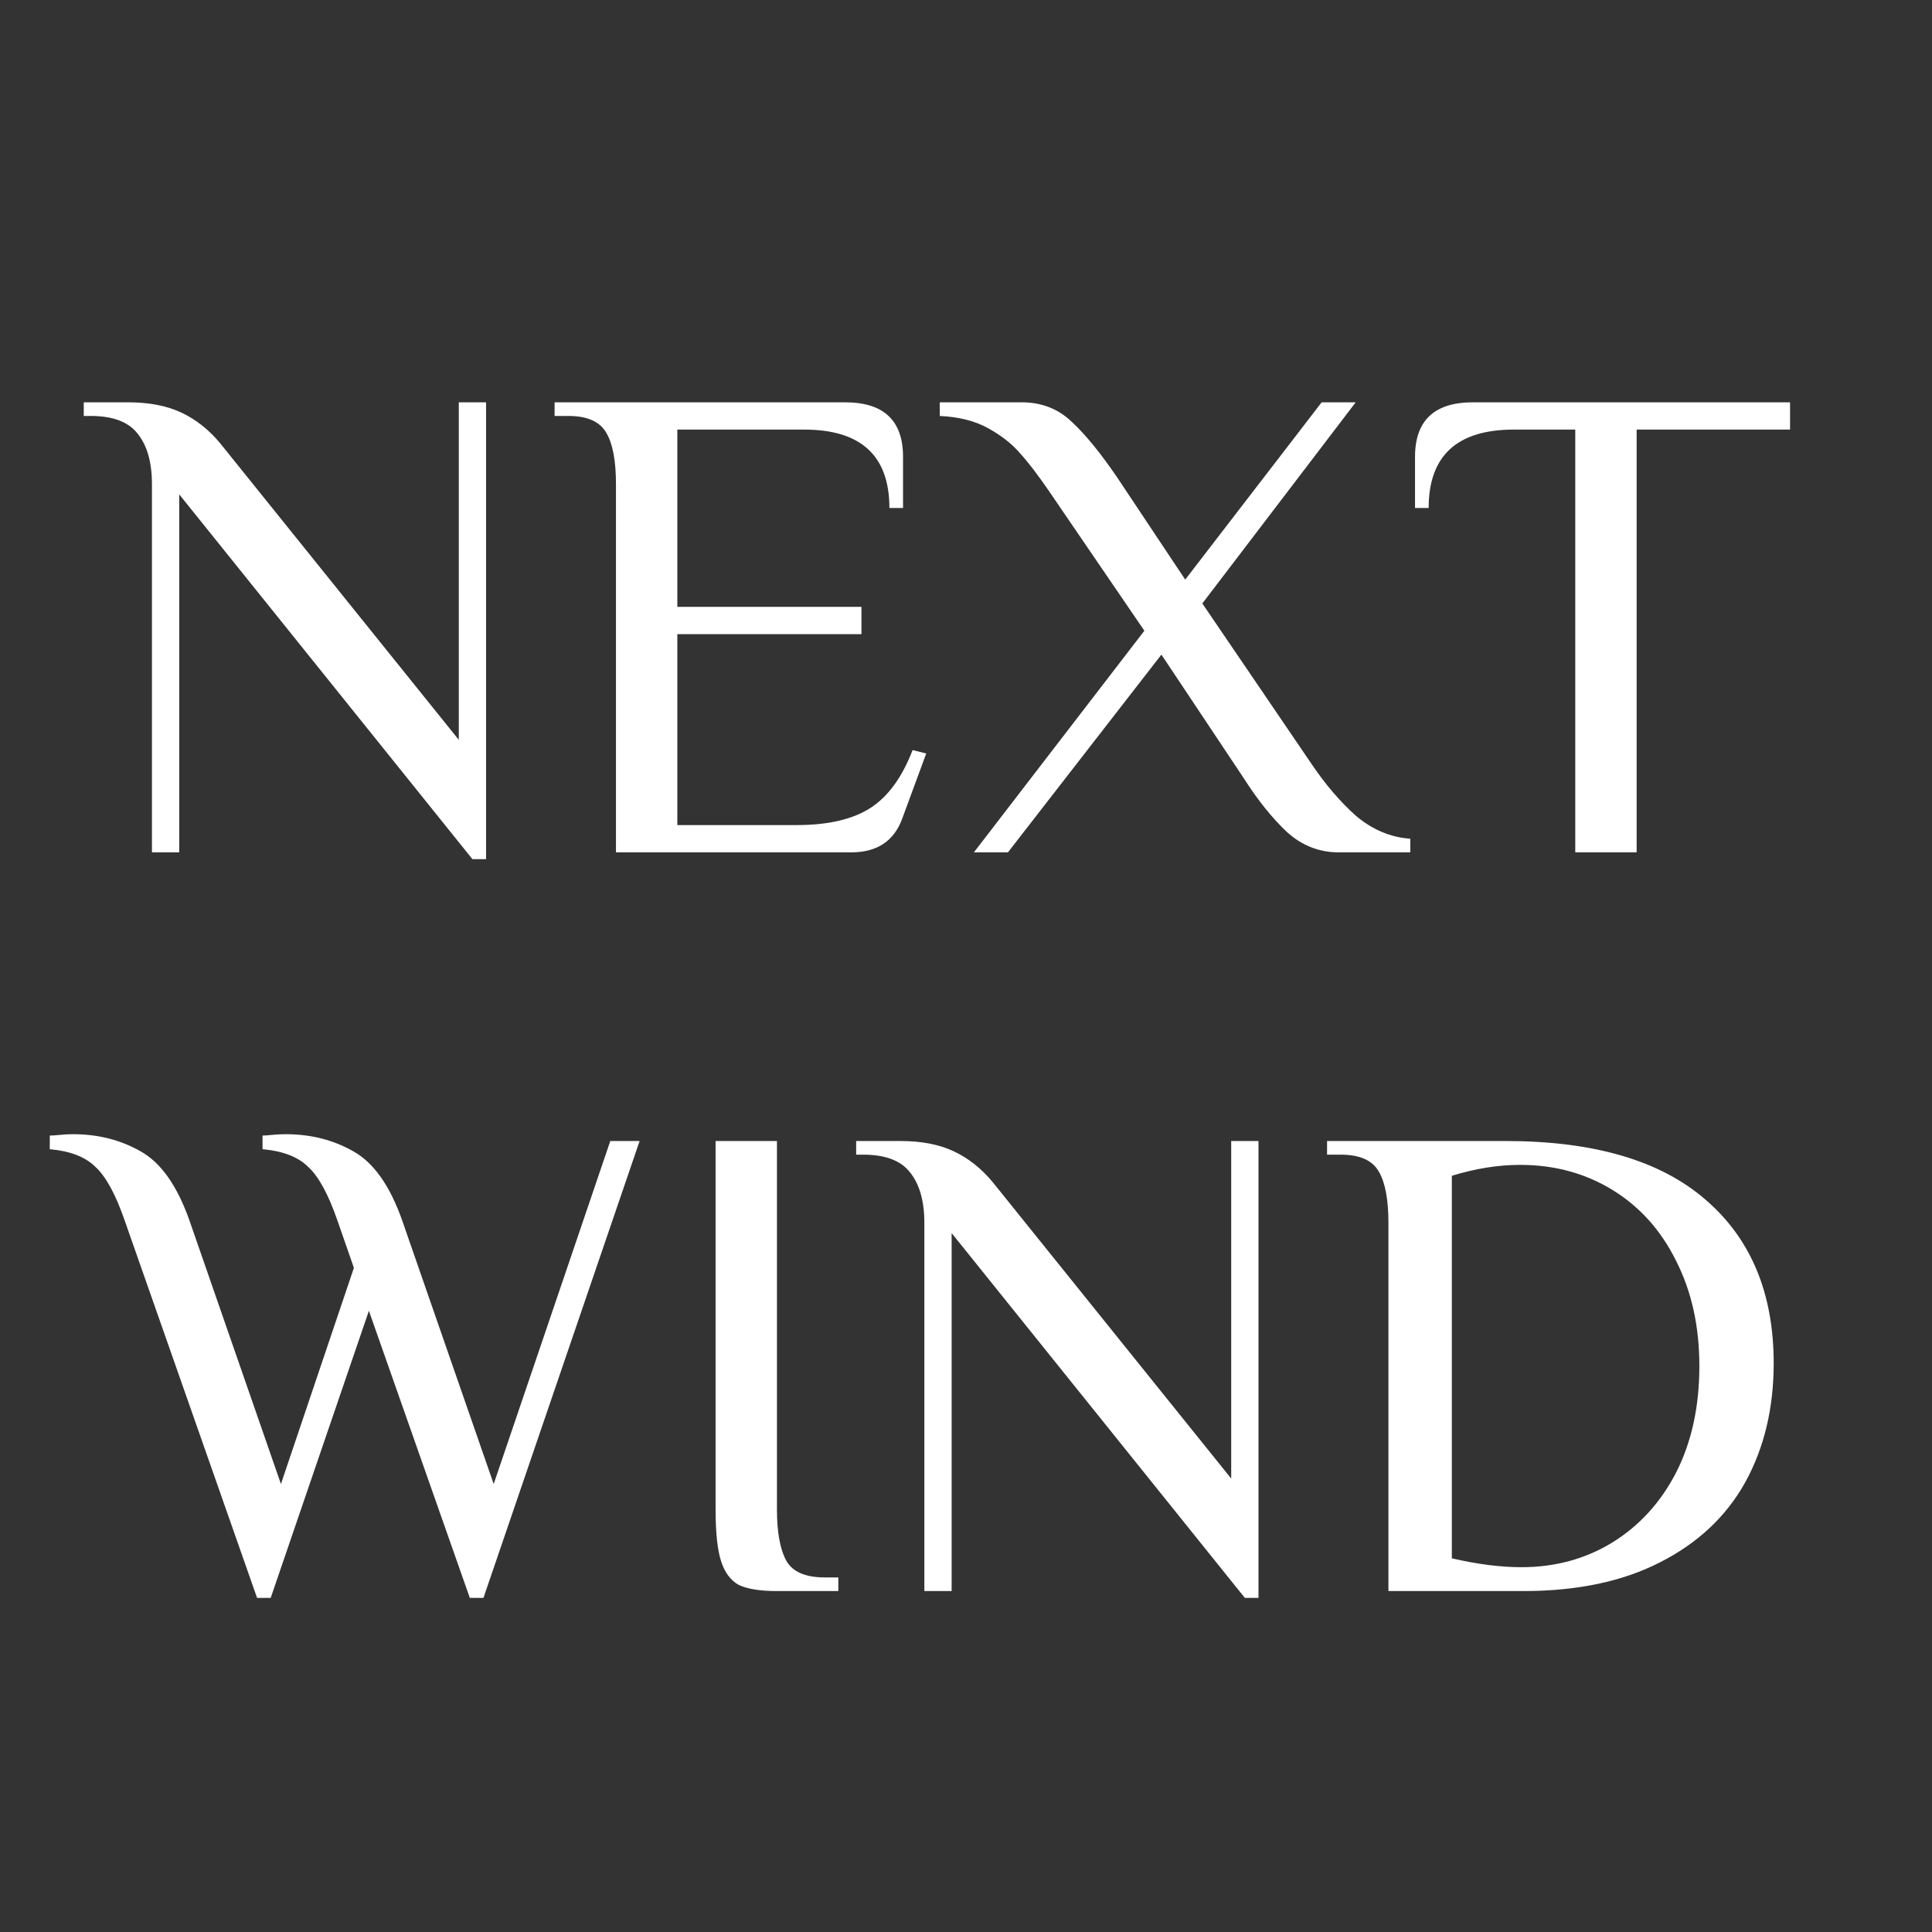 <svg width="34" height="34" viewBox="0 0 34 34" fill="none" xmlns="http://www.w3.org/2000/svg">
<rect x="0" y="0" width="34" height="34" fill="#333333" stroke="none"/>
<path d="M3.154 8.7V15H2.674V8.52C2.674 8.136 2.59 7.84 2.422 7.632C2.262 7.424 1.986 7.32 1.594 7.32H1.474V7.08H2.254C2.622 7.08 2.934 7.14 3.19 7.26C3.446 7.38 3.674 7.56 3.874 7.8L8.074 13.02V7.08H8.554V15.12H8.314L3.154 8.7ZM10.84 8.52C10.84 8.112 10.784 7.812 10.672 7.62C10.56 7.42 10.336 7.32 10 7.32H9.76V7.08H14.872C15.552 7.08 15.892 7.4 15.892 8.04V8.94H15.652C15.652 8.02 15.152 7.56 14.152 7.56H11.92V10.68H15.16V11.16H11.92V14.52H14.02C14.572 14.52 15.004 14.42 15.316 14.22C15.628 14.02 15.876 13.68 16.06 13.2L16.3 13.26L15.88 14.4C15.736 14.8 15.436 15 14.98 15H10.84V8.52ZM20.139 11.1L18.459 8.64C18.267 8.36 18.099 8.14 17.954 7.98C17.811 7.812 17.622 7.664 17.39 7.536C17.159 7.408 16.875 7.336 16.538 7.32V7.08H17.979C18.331 7.08 18.627 7.196 18.866 7.428C19.107 7.652 19.37 7.976 19.659 8.4L20.858 10.2L23.259 7.08H23.858L21.159 10.62L23.078 13.44C23.326 13.808 23.59 14.116 23.87 14.364C24.159 14.604 24.474 14.736 24.819 14.76V15H23.558C23.215 15 22.91 14.88 22.646 14.64C22.383 14.392 22.127 14.072 21.878 13.68L20.439 11.52L17.738 15H17.139L20.139 11.1ZM27.722 7.56H26.642C25.642 7.56 25.142 8.02 25.142 8.94H24.902V8.04C24.902 7.4 25.242 7.08 25.922 7.08H31.502V7.56H28.802V15H27.722V7.56ZM2.196 21.484C2.036 21.02 1.864 20.704 1.68 20.536C1.504 20.36 1.236 20.256 0.876 20.224V19.984C0.916 19.984 0.976 19.98 1.056 19.972C1.128 19.964 1.204 19.96 1.284 19.96C1.724 19.96 2.12 20.06 2.472 20.26C2.832 20.46 3.12 20.868 3.336 21.484L4.944 26.116L6.228 22.312L5.94 21.484C5.78 21.02 5.608 20.704 5.424 20.536C5.248 20.36 4.98 20.256 4.62 20.224V19.984C4.66 19.984 4.716 19.98 4.788 19.972C4.868 19.964 4.948 19.96 5.028 19.96C5.468 19.96 5.864 20.06 6.216 20.26C6.576 20.46 6.864 20.868 7.08 21.484L8.688 26.116L10.74 20.08H11.256L8.508 28.12H8.268L6.492 23.068L4.764 28.12H4.524L2.196 21.484ZM13.673 28C13.377 28 13.153 27.964 13.001 27.892C12.857 27.812 12.753 27.672 12.689 27.472C12.625 27.272 12.593 26.968 12.593 26.56V20.08H13.673V26.56C13.673 26.968 13.729 27.272 13.841 27.472C13.953 27.664 14.177 27.76 14.513 27.76H14.753V28H13.673ZM16.747 21.7V28H16.267V21.52C16.267 21.136 16.183 20.84 16.015 20.632C15.855 20.424 15.579 20.32 15.187 20.32H15.067V20.08H15.847C16.215 20.08 16.527 20.14 16.783 20.26C17.039 20.38 17.267 20.56 17.467 20.8L21.667 26.02V20.08H22.147V28.12H21.907L16.747 21.7ZM24.434 21.52C24.434 21.112 24.378 20.812 24.266 20.62C24.154 20.42 23.93 20.32 23.594 20.32H23.354V20.08H26.498C28.05 20.08 29.222 20.424 30.014 21.112C30.814 21.8 31.214 22.76 31.214 23.992C31.214 24.784 31.046 25.484 30.71 26.092C30.374 26.692 29.874 27.16 29.21 27.496C28.554 27.832 27.754 28 26.81 28H24.434V21.52ZM26.774 27.58C27.366 27.58 27.898 27.436 28.37 27.148C28.85 26.852 29.226 26.44 29.498 25.912C29.77 25.376 29.906 24.752 29.906 24.04C29.906 23.344 29.77 22.728 29.498 22.192C29.234 21.656 28.862 21.24 28.382 20.944C27.902 20.648 27.358 20.5 26.75 20.5C26.366 20.5 25.966 20.564 25.55 20.692V27.424C25.998 27.528 26.406 27.58 26.774 27.58Z" fill="white"/>
</svg>
